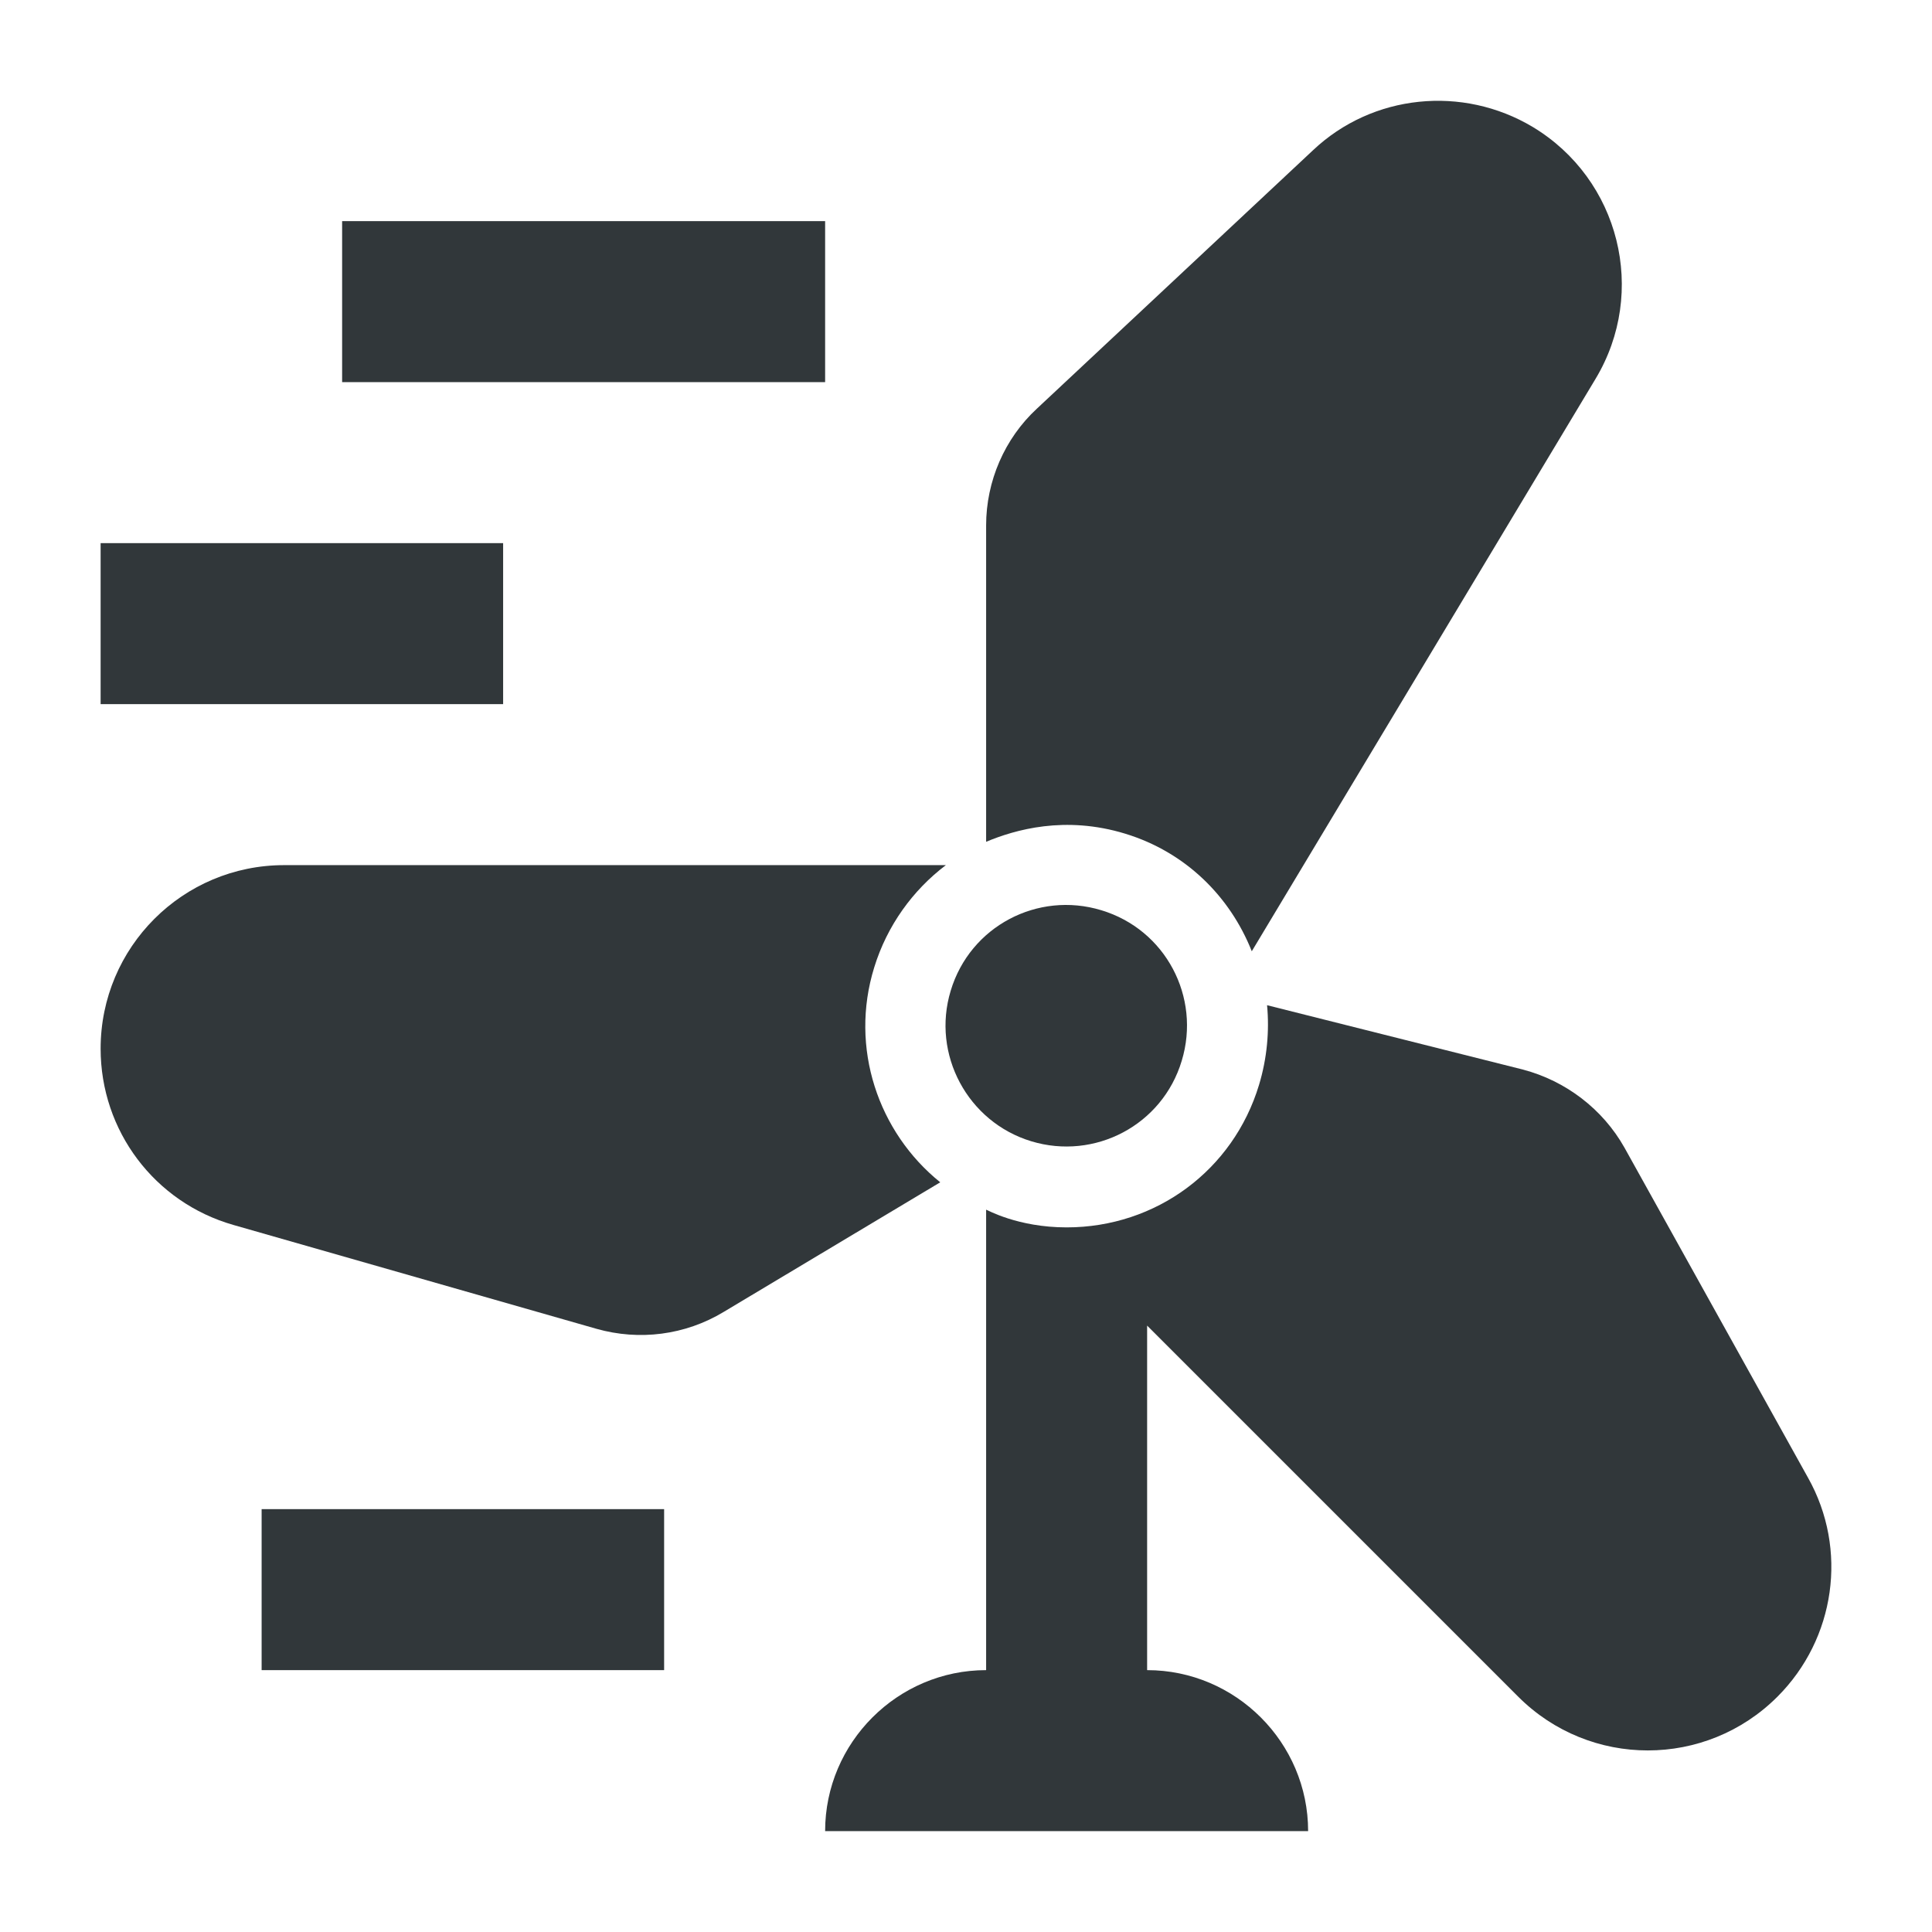 <svg width="24" height="24" viewBox="0 0 24 24" fill="none" xmlns="http://www.w3.org/2000/svg">
<path d="M10.25 2.747H4.25V4.747H10.25V2.747Z" fill="#31373A"/>
<path d="M6.25 6.747H1.25V8.747H6.25V6.747Z" fill="#31373A"/>
<path d="M8.25 18.747H3.25V20.747H8.25V18.747Z" fill="#31373A"/>
<path d="M13.98 10.357C14.73 10.587 15.28 11.137 15.55 11.817L19.82 4.707C20.47 3.627 20.12 2.227 19.04 1.577C18.17 1.057 17.05 1.167 16.31 1.867L12.88 5.077C12.48 5.447 12.25 5.977 12.25 6.527V10.457C12.61 10.307 13.23 10.127 13.98 10.357Z" fill="#31373A"/>
<path d="M10.86 12.017C11.02 11.497 11.34 11.057 11.75 10.747H3.53C2.27 10.747 1.25 11.767 1.25 13.027C1.25 14.047 1.92 14.937 2.9 15.217L7.41 16.507C7.94 16.657 8.51 16.587 8.99 16.297L11.68 14.687C10.91 14.067 10.55 13.017 10.86 12.017Z" fill="#31373A"/>
<path d="M22.46 18.357L20.18 14.257C19.91 13.777 19.45 13.427 18.92 13.287L15.74 12.487C15.77 12.807 15.74 13.147 15.64 13.477C15.32 14.537 14.36 15.247 13.25 15.247C12.64 15.247 12.26 15.027 12.25 15.027V20.747C11.15 20.747 10.25 21.647 10.25 22.747H16.25C16.25 21.647 15.35 20.747 14.25 20.747V16.467L18.86 21.077C19.75 21.967 21.19 21.967 22.08 21.077C22.8 20.357 22.96 19.247 22.46 18.357Z" fill="#31373A"/>
<path d="M12.81 14.177C13.6 14.417 14.44 13.977 14.68 13.177C14.92 12.387 14.48 11.547 13.68 11.307C12.89 11.067 12.05 11.507 11.81 12.307C11.57 13.097 12.02 13.937 12.81 14.177Z" fill="#31373A"/>
</svg>
